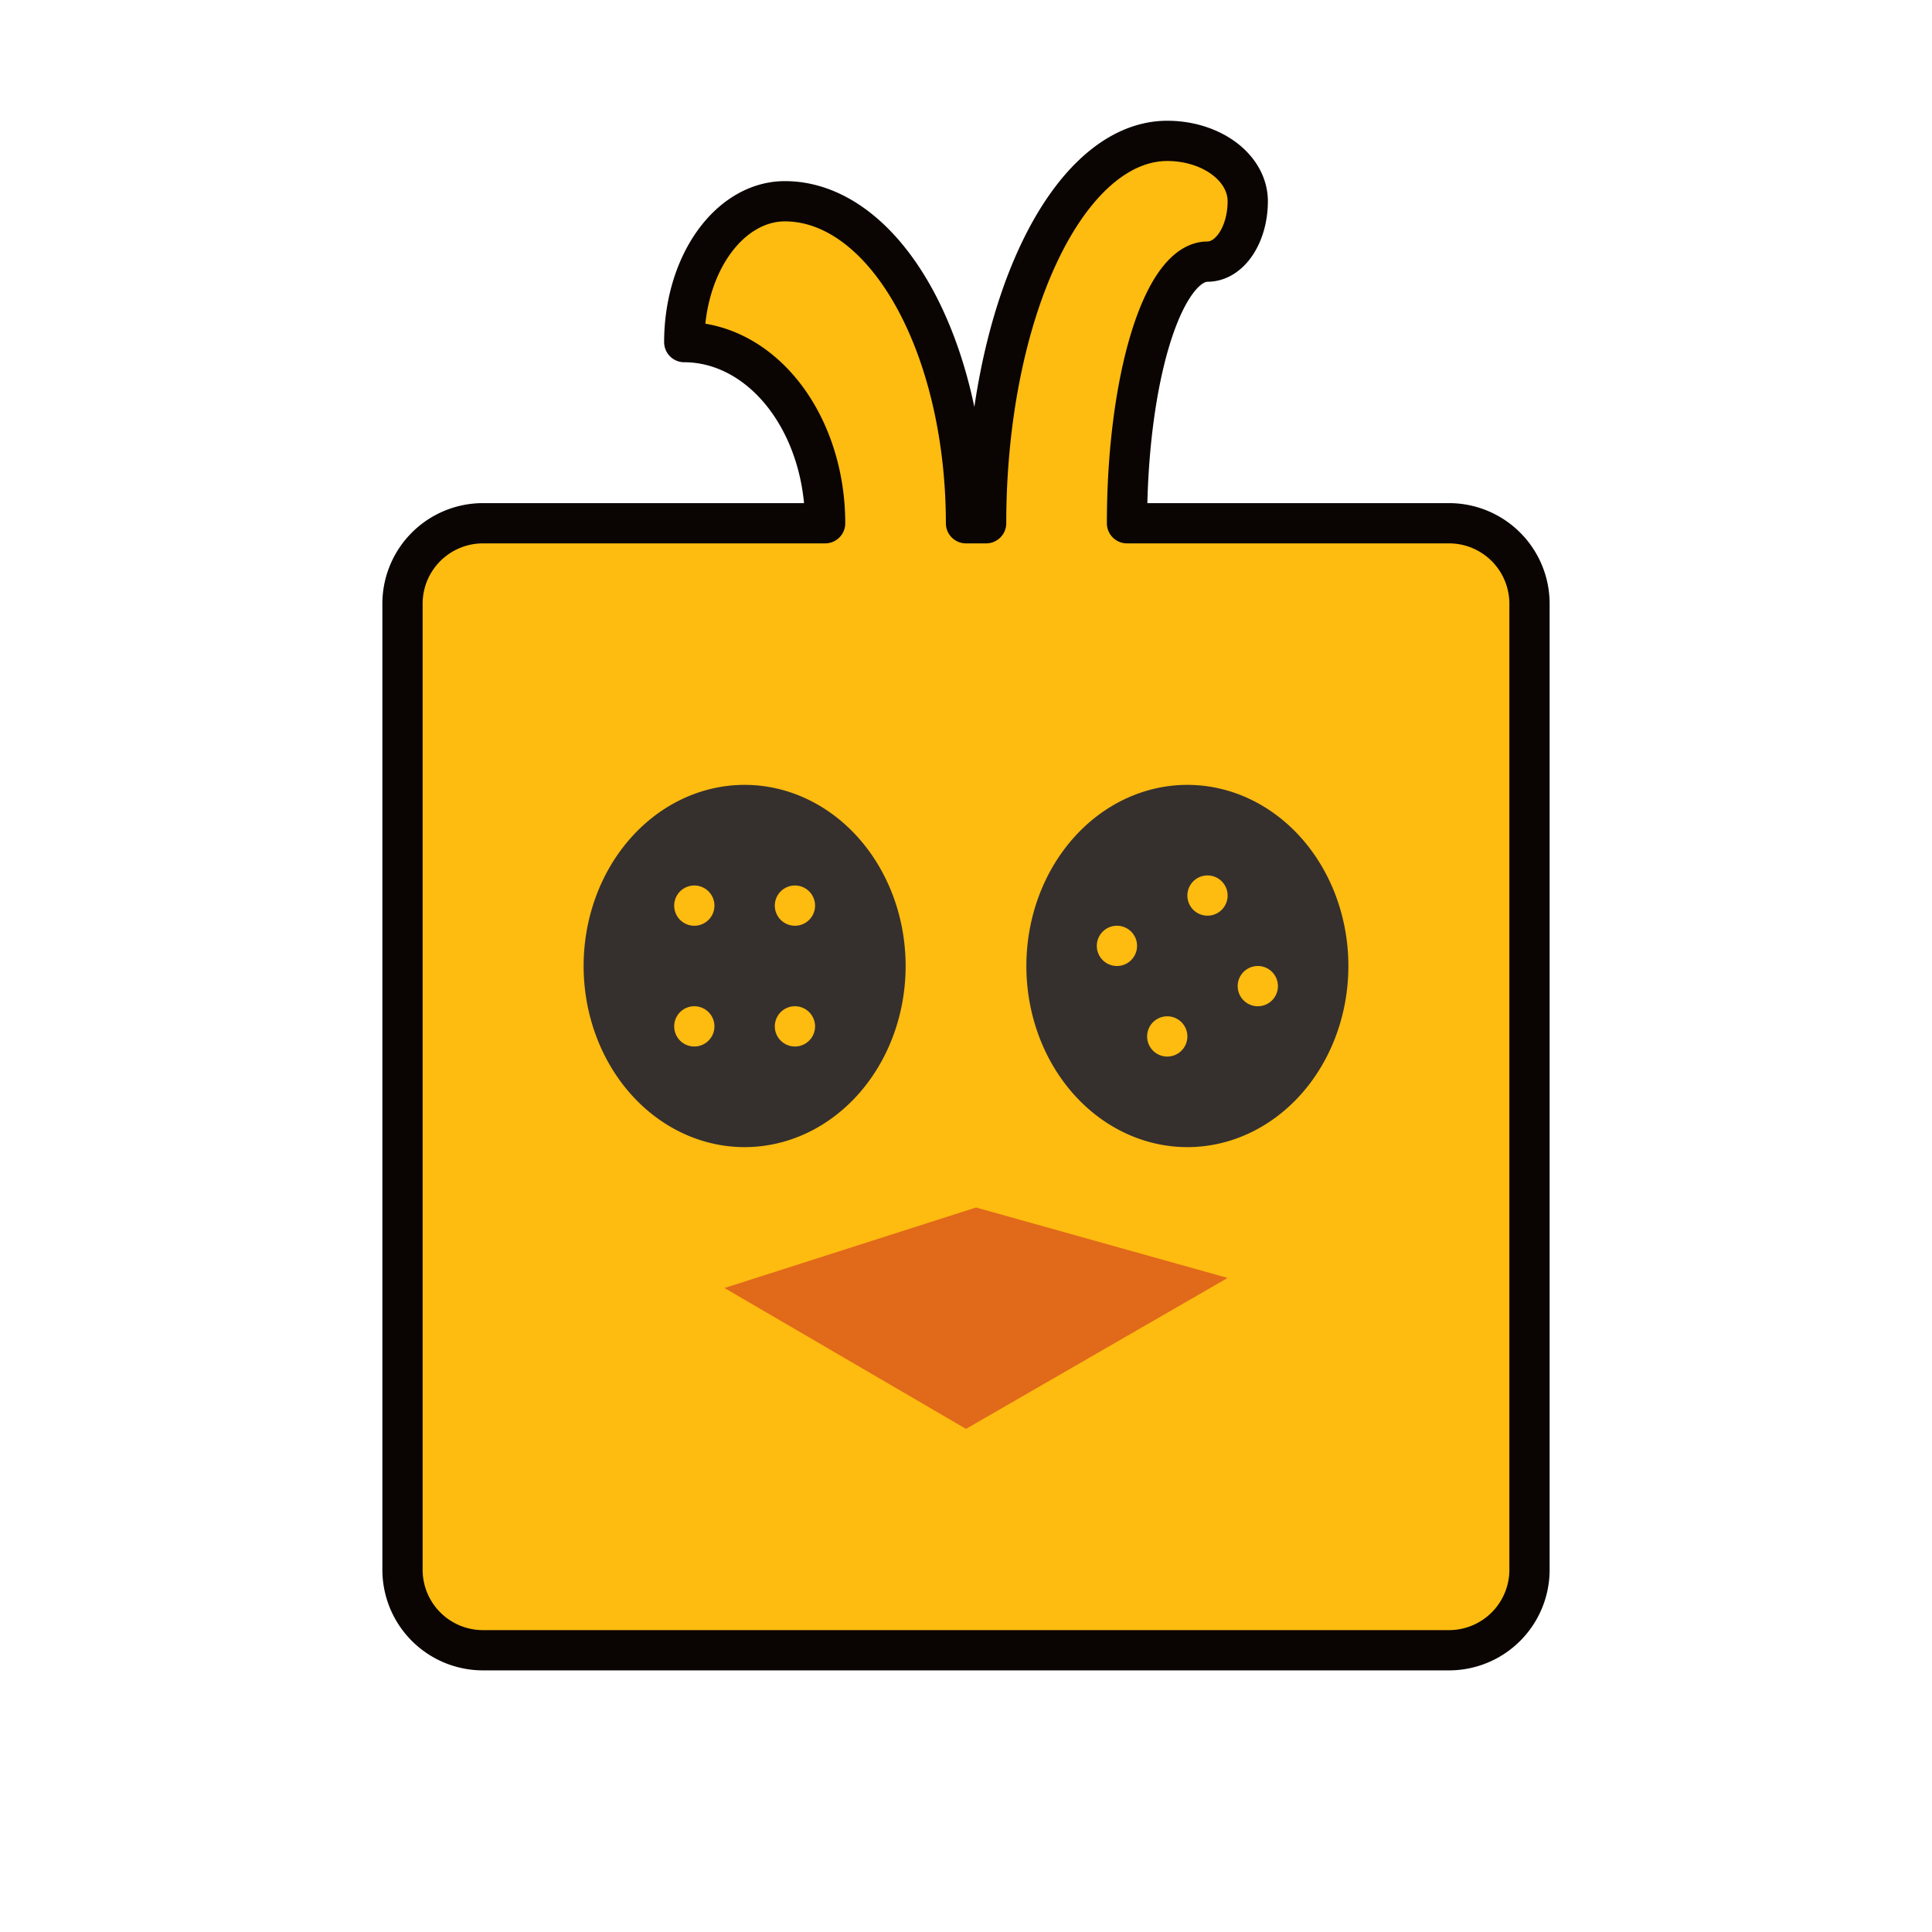 <svg xmlns="http://www.w3.org/2000/svg" viewBox="0 0 192 192" width="192" height="192" stroke-width="4" stroke-linejoin="round">
	<style>
		.background {
			fill: #febb10;
			stroke: #0a0403;
		}
		.foreground {
			fill: #e1691a;
		}
		.marker {
			fill: #35302e;
		}
	</style>
	<linearGradient id="dark-gold" x2="1">
		<stop stop-color="#c90"/>
		<stop offset="1" stop-color="#fc0"/>
	</linearGradient>
	<linearGradient id="light-gold" x2="1">
		<stop stop-color="#fc0"/>
		<stop offset="1" stop-color="#ff3"/>
	</linearGradient>
	<linearGradient id="dark-silver" x2="1">
		<stop stop-color="#666"/>
		<stop offset="1" stop-color="#999"/>
	</linearGradient>
	<linearGradient id="light-silver" x2="1">
		<stop stop-color="#999"/>
		<stop offset="1" stop-color="#ccc"/>
	</linearGradient>
	<linearGradient id="dark-bronze" x2="1">
		<stop stop-color="#630"/>
		<stop offset="1" stop-color="#963"/>
	</linearGradient>
	<linearGradient id="light-bronze" x2="1">
		<stop stop-color="#963"/>
		<stop offset="1" stop-color="#c96"/>
	</linearGradient>
	<path d="
		M82,52
		A14,18,0,0,0,68,34
		A10,14,0,0,1,78,20
		A18,32,0,0,1,96,52
		H98
		A18,38,0,0,1,116,14
		A8,6,0,0,1,124,20
		A4,6,0,0,1,120,26
		A8,26,0,0,0,112,52
		H144
		A8,8,0,0,1,152,60
		V156
		A8,8,0,0,1,144,164
		H48
		A8,8,0,0,1,40,156
		V60
		A8,8,0,0,1,48,52
		Z
	" class="background"/>
	<polygon points="
		97,120
		122,127
		96,142
		72,128
	" class="foreground"/>
	<path d="
		M74,78
		A16,18,0,0,1,74,114
		A16,18,0,0,1,74,78
		Z
		M69,88
		A2,2,0,0,0,69,92
		A2,2,0,0,0,69,88
		Z
		M79,88
		A2,2,0,0,0,79,92
		A2,2,0,0,0,79,88
		Z
		M79,100
		A2,2,0,0,0,79,104
		A2,2,0,0,0,79,100
		Z
		M69,100
		A2,2,0,0,0,69,104
		A2,2,0,0,0,69,100
		Z
		M118,78
		A16,18,0,0,1,118,114
		A16,18,0,0,1,118,78
		Z
		M120,87
		A2,2,0,0,0,120,91
		A2,2,0,0,0,120,87
		Z
		M125,96
		A2,2,0,0,0,125,100
		A2,2,0,0,0,125,96
		Z
		M116,101
		A2,2,0,0,0,116,105
		A2,2,0,0,0,116,101
		Z
		M111,92
		A2,2,0,0,0,111,96
		A2,2,0,0,0,111,92
		Z
	" class="marker"/>
</svg>
